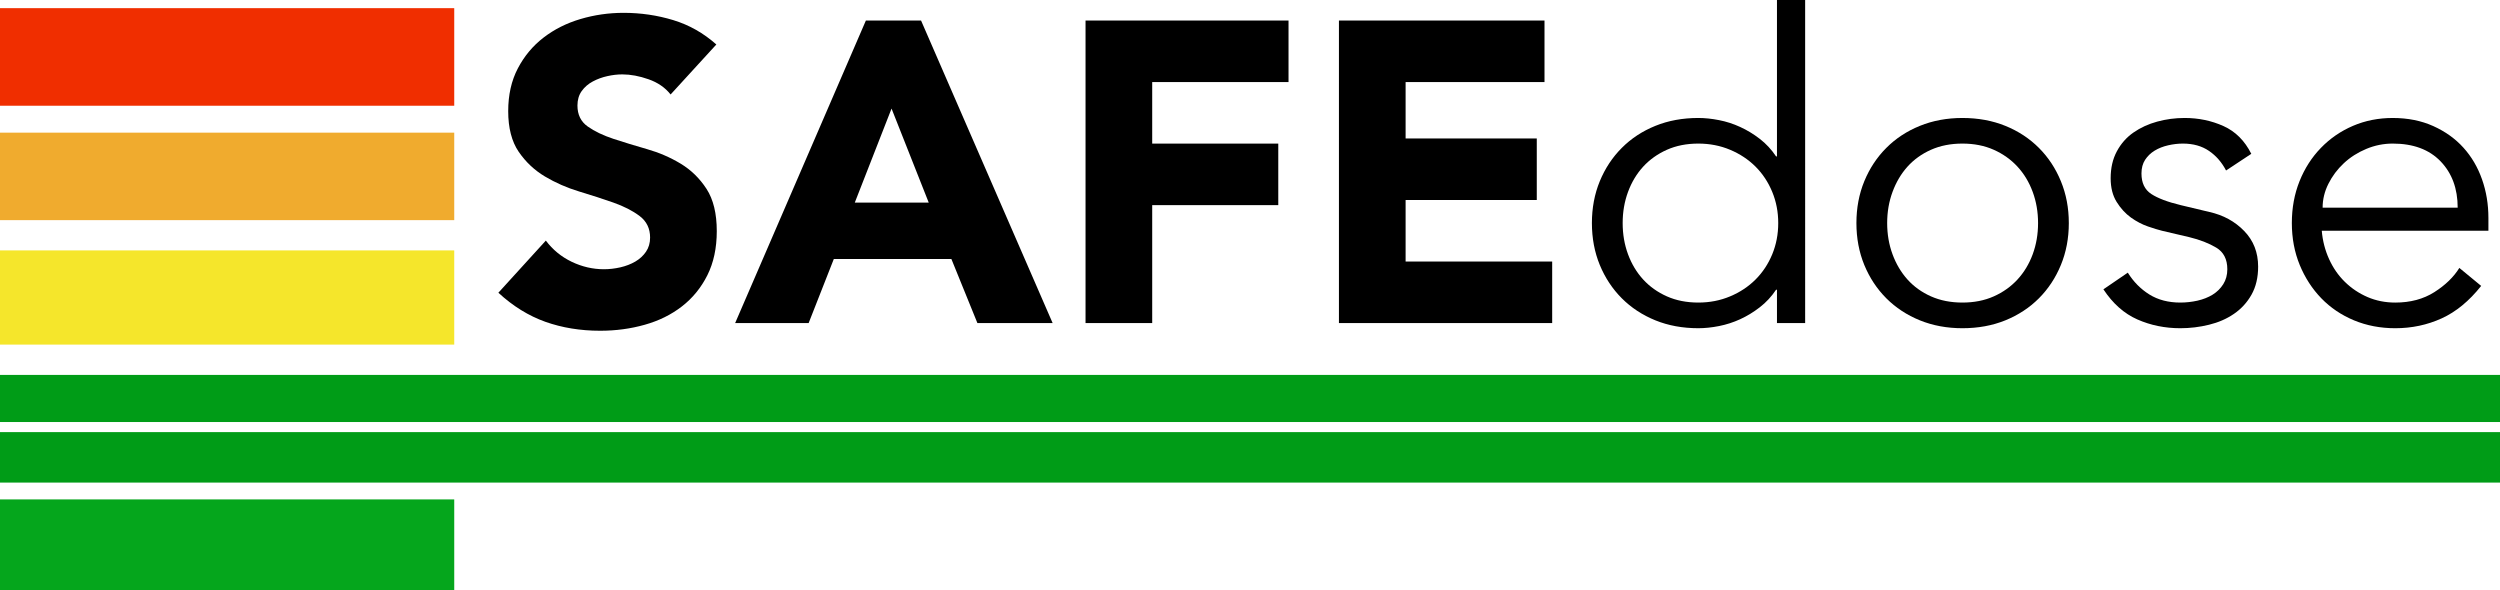 <?xml version="1.0" encoding="UTF-8" standalone="no"?>
<svg
   xmlns:dc="http://purl.org/dc/elements/1.1/"
   xmlns:cc="http://creativecommons.org/ns#"
   xmlns:rdf="http://www.w3.org/1999/02/22-rdf-syntax-ns#"
   xmlns:svg="http://www.w3.org/2000/svg"
   xmlns="http://www.w3.org/2000/svg"
   xmlns:xlink="http://www.w3.org/1999/xlink"
   width="743pt"
   height="175.424pt"
   viewBox="0 0 743 175.424"
   version="1.2"
   id="svg75">
  <defs
     id="defs34">
    <g
       id="g32">
      <symbol
         style="overflow:visible"
         overflow="visible"
         id="glyph0-0">
        <path
           style="stroke:none"
           d="M 28.188,-14.859 V -23.375 h 7.125 v 8.516 z m 0.391,-14.859 -0.25,-2.156 c 0,-4.738 0.547,-8.164 1.641,-10.281 0.594,-1.102 1.352,-2.27 2.281,-3.5 0.938,-1.227 2.125,-2.562 3.562,-4 2.707,-2.539 4.441,-4.551 5.203,-6.031 0.758,-1.477 1.141,-2.984 1.141,-4.516 0,-3.039 -0.953,-5.598 -2.859,-7.672 -1.898,-2.082 -4.156,-3.125 -6.781,-3.125 -2.625,0 -4.891,0.934 -6.797,2.797 -1.906,1.867 -3.117,4.961 -3.625,9.281 L 15.75,-59.938 c 0.594,-6.102 2.453,-10.531 5.578,-13.281 3.133,-2.75 6.988,-4.125 11.562,-4.125 4.57,0 8.336,1.508 11.297,4.516 2.969,3 4.453,7.043 4.453,12.125 0,2.711 -0.531,5.188 -1.594,7.438 -1.055,2.242 -3.188,4.84 -6.406,7.797 -3.137,2.793 -4.961,4.996 -5.469,6.609 -0.5,1.688 -0.75,4.734 -0.75,9.141 z m 30.094,23.375 V -84.703 H 6.344 V -6.344 Z M 65.031,-91.188 V 0 H 0 v -91.188 z m 0,0"
           id="path2" />
      </symbol>
      <symbol
         style="overflow:visible"
         overflow="visible"
         id="glyph0-1">
        <path
           style="stroke:none"
           d="m 53.594,-67.938 c -1.605,-2.039 -3.789,-3.547 -6.547,-4.516 -2.75,-0.969 -5.352,-1.453 -7.797,-1.453 -1.449,0 -2.934,0.172 -4.453,0.516 -1.523,0.336 -2.961,0.859 -4.312,1.578 -1.355,0.719 -2.461,1.672 -3.312,2.859 -0.844,1.18 -1.266,2.617 -1.266,4.312 0,2.711 1.016,4.781 3.047,6.219 2.031,1.438 4.594,2.668 7.688,3.688 3.094,1.012 6.414,2.027 9.969,3.047 3.551,1.012 6.875,2.449 9.969,4.312 3.094,1.867 5.656,4.367 7.688,7.5 2.031,3.137 3.047,7.324 3.047,12.562 0,5 -0.934,9.367 -2.797,13.094 -1.867,3.719 -4.387,6.809 -7.562,9.266 C 53.785,-2.492 50.102,-0.676 45.906,0.5 41.719,1.688 37.297,2.281 32.641,2.281 26.797,2.281 21.375,1.395 16.375,-0.375 11.383,-2.156 6.727,-5.035 2.406,-9.016 l 14.109,-15.5 c 2.031,2.711 4.586,4.809 7.672,6.297 3.094,1.48 6.289,2.219 9.594,2.219 1.602,0 3.227,-0.188 4.875,-0.562 1.656,-0.383 3.141,-0.957 4.453,-1.719 1.312,-0.77 2.367,-1.742 3.172,-2.922 0.812,-1.188 1.219,-2.586 1.219,-4.203 0,-2.707 -1.039,-4.844 -3.109,-6.406 -2.074,-1.562 -4.68,-2.895 -7.812,-4 -3.137,-1.102 -6.527,-2.203 -10.172,-3.297 -3.637,-1.102 -7.023,-2.586 -10.156,-4.453 -3.125,-1.863 -5.73,-4.316 -7.812,-7.359 -2.074,-3.051 -3.109,-7.07 -3.109,-12.062 0,-4.832 0.953,-9.066 2.859,-12.703 1.906,-3.645 4.445,-6.691 7.625,-9.141 3.176,-2.457 6.836,-4.301 10.984,-5.531 4.145,-1.227 8.422,-1.844 12.828,-1.844 5.082,0 9.992,0.719 14.734,2.156 4.738,1.438 9.016,3.855 12.828,7.25 z m 0,0"
           id="path5" />
      </symbol>
      <symbol
         style="overflow:visible"
         overflow="visible"
         id="glyph0-2">
        <path
           style="stroke:none"
           d="M 38.734,-89.922 H 55.125 L 94.234,0 H 71.875 l -7.734,-19.047 h -34.938 L 21.719,0 H -0.125 Z M 46.359,-63.75 35.438,-35.812 h 21.969 z m 0,0"
           id="path8" />
      </symbol>
      <symbol
         style="overflow:visible"
         overflow="visible"
         id="glyph0-3">
        <path
           style="stroke:none"
           d="M 9.906,-89.922 H 70.234 V -71.625 H 29.719 v 18.281 H 67.188 v 18.297 H 29.719 V 0 H 9.906 Z m 0,0"
           id="path11" />
      </symbol>
      <symbol
         style="overflow:visible"
         overflow="visible"
         id="glyph0-4">
        <path
           style="stroke:none"
           d="M 9.906,-89.922 H 71 V -71.625 H 29.719 v 16.766 h 38.984 v 18.281 H 29.719 v 18.297 h 43.562 V 0 h -63.375 z m 0,0"
           id="path14" />
      </symbol>
      <symbol
         style="overflow:visible"
         overflow="visible"
         id="glyph1-0">
        <path
           style="stroke:none"
           d="M 28.188,-14.859 V -23.375 h 7.125 v 8.516 z m 0.391,-14.859 -0.25,-2.156 c 0,-4.738 0.547,-8.164 1.641,-10.281 0.594,-1.102 1.352,-2.27 2.281,-3.5 0.938,-1.227 2.125,-2.562 3.562,-4 1.352,-1.27 2.453,-2.391 3.297,-3.359 0.852,-0.977 1.488,-1.867 1.906,-2.672 0.426,-0.801 0.723,-1.562 0.891,-2.281 0.164,-0.727 0.25,-1.473 0.25,-2.234 0,-3.039 -0.953,-5.598 -2.859,-7.672 -1.898,-2.082 -4.156,-3.125 -6.781,-3.125 -2.625,0 -4.891,0.934 -6.797,2.797 -1.906,1.867 -3.117,4.961 -3.625,9.281 L 15.75,-59.938 c 0.594,-6.102 2.453,-10.531 5.578,-13.281 3.133,-2.75 6.988,-4.125 11.562,-4.125 4.57,0 8.336,1.508 11.297,4.516 2.969,3 4.453,7.043 4.453,12.125 0,2.711 -0.531,5.188 -1.594,7.438 -1.055,2.242 -3.188,4.84 -6.406,7.797 -3.137,2.793 -4.961,4.996 -5.469,6.609 -0.5,1.688 -0.75,4.734 -0.75,9.141 z m 30.094,23.375 V -84.703 H 6.344 V -6.344 Z M 65.031,-91.188 V 0 H 0 v -91.188 z m 0,0"
           id="path17" />
      </symbol>
      <symbol
         style="overflow:visible"
         overflow="visible"
         id="glyph1-1">
        <path
           style="stroke:none"
           d="m 14.219,-29.719 c 0,3.305 0.531,6.398 1.594,9.281 1.062,2.875 2.562,5.371 4.5,7.484 1.945,2.117 4.297,3.789 7.047,5.016 2.758,1.23 5.875,1.844 9.344,1.844 3.383,0 6.535,-0.613 9.453,-1.844 2.926,-1.227 5.445,-2.898 7.562,-5.016 2.113,-2.113 3.766,-4.609 4.953,-7.484 1.188,-2.883 1.781,-5.977 1.781,-9.281 0,-3.301 -0.594,-6.391 -1.781,-9.266 -1.188,-2.883 -2.84,-5.383 -4.953,-7.5 -2.117,-2.113 -4.637,-3.785 -7.562,-5.016 -2.918,-1.227 -6.07,-1.844 -9.453,-1.844 -3.469,0 -6.586,0.617 -9.344,1.844 -2.75,1.23 -5.102,2.902 -7.047,5.016 -1.938,2.117 -3.438,4.617 -4.5,7.5 -1.062,2.875 -1.594,5.965 -1.594,9.266 z M 68.453,0 h -8.375 V -9.906 H 59.812 c -1.355,2.031 -2.965,3.766 -4.828,5.203 -1.855,1.438 -3.805,2.625 -5.844,3.562 -2.031,0.93 -4.125,1.602 -6.281,2.031 -2.156,0.426 -4.211,0.641 -6.156,0.641 -4.656,0 -8.914,-0.781 -12.766,-2.344 -3.855,-1.57 -7.18,-3.754 -9.969,-6.547 -2.793,-2.801 -4.977,-6.102 -6.547,-9.906 -1.562,-3.812 -2.344,-7.961 -2.344,-12.453 0,-4.488 0.781,-8.633 2.344,-12.438 1.57,-3.812 3.754,-7.113 6.547,-9.906 2.789,-2.801 6.113,-4.984 9.969,-6.547 3.852,-1.562 8.109,-2.344 12.766,-2.344 1.945,0 4,0.215 6.156,0.641 2.156,0.418 4.25,1.094 6.281,2.031 2.039,0.93 3.988,2.109 5.844,3.547 1.863,1.438 3.473,3.172 4.828,5.203 h 0.266 v -46.484 h 8.375 z m 0,0"
           id="path20" />
      </symbol>
      <symbol
         style="overflow:visible"
         overflow="visible"
         id="glyph1-2">
        <path
           style="stroke:none"
           d="m 60.078,-29.719 c 0,-3.301 -0.531,-6.391 -1.594,-9.266 -1.062,-2.883 -2.57,-5.383 -4.516,-7.5 -1.949,-2.113 -4.297,-3.785 -7.047,-5.016 -2.75,-1.227 -5.859,-1.844 -9.328,-1.844 -3.469,0 -6.586,0.617 -9.344,1.844 -2.75,1.23 -5.078,2.902 -6.984,5.016 -1.898,2.117 -3.375,4.617 -4.438,7.5 -1.062,2.875 -1.594,5.965 -1.594,9.266 0,3.305 0.531,6.398 1.594,9.281 1.062,2.875 2.539,5.371 4.438,7.484 1.906,2.117 4.234,3.789 6.984,5.016 2.758,1.23 5.875,1.844 9.344,1.844 3.469,0 6.578,-0.613 9.328,-1.844 2.75,-1.227 5.098,-2.898 7.047,-5.016 1.945,-2.113 3.453,-4.609 4.516,-7.484 1.062,-2.883 1.594,-5.977 1.594,-9.281 z m 9.141,0 c 0,4.492 -0.789,8.641 -2.359,12.453 -1.562,3.805 -3.742,7.105 -6.531,9.906 -2.793,2.793 -6.117,4.977 -9.969,6.547 C 46.504,0.75 42.25,1.531 37.594,1.531 c -4.574,0 -8.789,-0.781 -12.641,-2.344 -3.855,-1.57 -7.18,-3.754 -9.969,-6.547 -2.793,-2.801 -4.977,-6.102 -6.547,-9.906 -1.562,-3.812 -2.344,-7.961 -2.344,-12.453 0,-4.488 0.781,-8.633 2.344,-12.438 1.57,-3.812 3.754,-7.113 6.547,-9.906 2.789,-2.801 6.113,-4.984 9.969,-6.547 3.852,-1.562 8.066,-2.344 12.641,-2.344 4.656,0 8.91,0.781 12.766,2.344 3.852,1.562 7.176,3.746 9.969,6.547 2.789,2.793 4.969,6.094 6.531,9.906 1.57,3.805 2.359,7.949 2.359,12.438 z m 0,0"
           id="path23" />
      </symbol>
      <symbol
         style="overflow:visible"
         overflow="visible"
         id="glyph1-3">
        <path
           style="stroke:none"
           d="m 40.641,-45.344 c -1.273,-2.445 -2.965,-4.391 -5.078,-5.828 -2.117,-1.445 -4.699,-2.172 -7.75,-2.172 -1.438,0 -2.902,0.172 -4.391,0.516 -1.48,0.336 -2.812,0.859 -4,1.578 -1.18,0.719 -2.125,1.633 -2.844,2.734 -0.719,1.105 -1.078,2.461 -1.078,4.062 0,2.793 0.973,4.824 2.922,6.094 1.945,1.273 4.863,2.375 8.75,3.312 l 8.516,2.031 c 4.145,0.93 7.594,2.812 10.344,5.656 2.758,2.836 4.141,6.367 4.141,10.594 0,3.219 -0.656,5.996 -1.969,8.328 -1.312,2.324 -3.055,4.227 -5.219,5.703 C 40.828,-1.254 38.352,-0.176 35.562,0.5 32.77,1.188 29.93,1.531 27.047,1.531 22.473,1.531 18.219,0.66 14.281,-1.078 10.344,-2.816 6.977,-5.801 4.188,-10.031 l 7.25,-4.953 c 1.688,2.711 3.82,4.871 6.406,6.484 2.582,1.605 5.648,2.406 9.203,2.406 1.695,0 3.391,-0.188 5.078,-0.562 1.695,-0.383 3.203,-0.977 4.516,-1.781 1.312,-0.812 2.367,-1.852 3.172,-3.125 0.801,-1.27 1.203,-2.75 1.203,-4.438 0,-2.969 -1.102,-5.109 -3.297,-6.422 -2.199,-1.312 -4.867,-2.348 -8,-3.109 l -8.125,-1.906 c -1.023,-0.25 -2.402,-0.672 -4.141,-1.266 -1.73,-0.594 -3.422,-1.477 -5.078,-2.656 -1.648,-1.188 -3.062,-2.734 -4.25,-4.641 -1.188,-1.906 -1.781,-4.254 -1.781,-7.047 0,-3.051 0.613,-5.719 1.844,-8 1.227,-2.289 2.879,-4.156 4.953,-5.594 2.07,-1.438 4.422,-2.516 7.047,-3.234 2.625,-0.719 5.336,-1.078 8.141,-1.078 4.145,0 7.992,0.805 11.547,2.406 3.562,1.605 6.316,4.355 8.266,8.25 z m 0,0"
           id="path26" />
      </symbol>
      <symbol
         style="overflow:visible"
         overflow="visible"
         id="glyph1-4">
        <path
           style="stroke:none"
           d="m 55.375,-34.297 c 0,-5.664 -1.695,-10.254 -5.078,-13.766 -3.387,-3.52 -8.133,-5.281 -14.234,-5.281 -2.711,0 -5.336,0.531 -7.875,1.594 -2.531,1.055 -4.75,2.469 -6.656,4.25 -1.906,1.781 -3.434,3.82 -4.578,6.109 -1.148,2.281 -1.719,4.648 -1.719,7.094 z M 14.984,-27.438 c 0.25,2.969 0.969,5.766 2.156,8.391 1.188,2.625 2.754,4.891 4.703,6.797 1.945,1.906 4.191,3.414 6.734,4.516 2.539,1.094 5.289,1.641 8.25,1.641 4.488,0 8.363,-1.035 11.625,-3.109 3.258,-2.07 5.734,-4.469 7.422,-7.188 l 6.484,5.344 c -3.562,4.492 -7.48,7.711 -11.75,9.656 -4.273,1.945 -8.867,2.922 -13.781,2.922 -4.406,0 -8.496,-0.781 -12.266,-2.344 -3.762,-1.57 -6.996,-3.754 -9.703,-6.547 -2.711,-2.801 -4.852,-6.102 -6.422,-9.906 -1.562,-3.812 -2.344,-7.961 -2.344,-12.453 0,-4.488 0.758,-8.633 2.281,-12.438 1.531,-3.812 3.648,-7.113 6.359,-9.906 2.707,-2.801 5.879,-4.984 9.516,-6.547 3.645,-1.562 7.582,-2.344 11.812,-2.344 4.488,0 8.508,0.805 12.062,2.406 3.562,1.605 6.547,3.742 8.953,6.406 2.414,2.668 4.258,5.805 5.531,9.406 1.27,3.594 1.906,7.43 1.906,11.5 v 3.797 z m 0,0"
           id="path29" />
      </symbol>
    </g>
  </defs>
  <g
     transform="translate(-114,-309.576)"
     id="surface122">
    <g
       style="fill:#000000;fill-opacity:1"
       id="g48">
      <use
         height="100%"
         width="100%"
         xlink:href="#glyph0-1"
         x="259.711"
         y="405.592"
         id="use40" />
      <use
         height="100%"
         width="100%"
         xlink:href="#glyph0-2"
         x="332.609"
         y="405.592"
         id="use42" />
      <use
         height="100%"
         width="100%"
         xlink:href="#glyph0-3"
         x="426.716"
         y="405.592"
         id="use44" />
      <use
         height="100%"
         width="100%"
         xlink:href="#glyph0-4"
         x="502.027"
         y="405.592"
         id="use46" />
    </g>
    <g
       style="fill:#000000;fill-opacity:1"
       id="g58">
      <use
         height="100%"
         width="100%"
         xlink:href="#glyph1-1"
         x="582.037"
         y="405.592"
         id="use50" />
      <use
         height="100%"
         width="100%"
         xlink:href="#glyph1-2"
         x="659.634"
         y="405.592"
         id="use52" />
      <use
         height="100%"
         width="100%"
         xlink:href="#glyph1-3"
         x="734.945"
         y="405.592"
         id="use54" />
      <use
         height="100%"
         width="100%"
         xlink:href="#glyph1-4"
         x="789.047"
         y="405.592"
         id="use56" />
    </g>
    <path
       style="fill:#05a61c;fill-opacity:1;fill-rule:nonzero;stroke:none"
       d="m 114,458 h 135 v 27 H 114 Z m 0,0"
       id="path60" />
    <path
       style="fill:#009c17;fill-opacity:1;fill-rule:nonzero;stroke:none"
       d="m 114,421 h 743 v 14 H 114 Z m 0,0"
       id="path62" />
    <path
       style="fill:#f5e62b;fill-opacity:1;fill-rule:nonzero;stroke:none"
       d="m 114,384 h 135 v 28 H 114 Z m 0,0"
       id="path64" />
    <path
       style="fill:#f0ab2e;fill-opacity:1;fill-rule:nonzero;stroke:none"
       d="m 114,349 h 135 v 26 H 114 Z m 0,0"
       id="path66" />
    <path
       style="fill:#f02e00;fill-opacity:1;fill-rule:nonzero;stroke:none"
       d="m 114,312 h 135 v 29 H 114 Z m 0,0"
       id="path68" />
    <path
       style="fill:#009c17;fill-opacity:1;fill-rule:nonzero;stroke:none"
       d="m 114,438 h 743 v 15 H 114 Z m 0,0"
       id="path70" />
    <path
       style="fill:none;stroke:#000000;stroke-width:0.25;stroke-linecap:butt;stroke-linejoin:miter;stroke-miterlimit:4;stroke-opacity:1"
       d="m 0.125,0.125 h 1023.75 v 767.75 H 0.125 Z m 0,0"
       transform="matrix(1,0,0,-1,0,768)"
       id="path72" />
  </g>
</svg>
